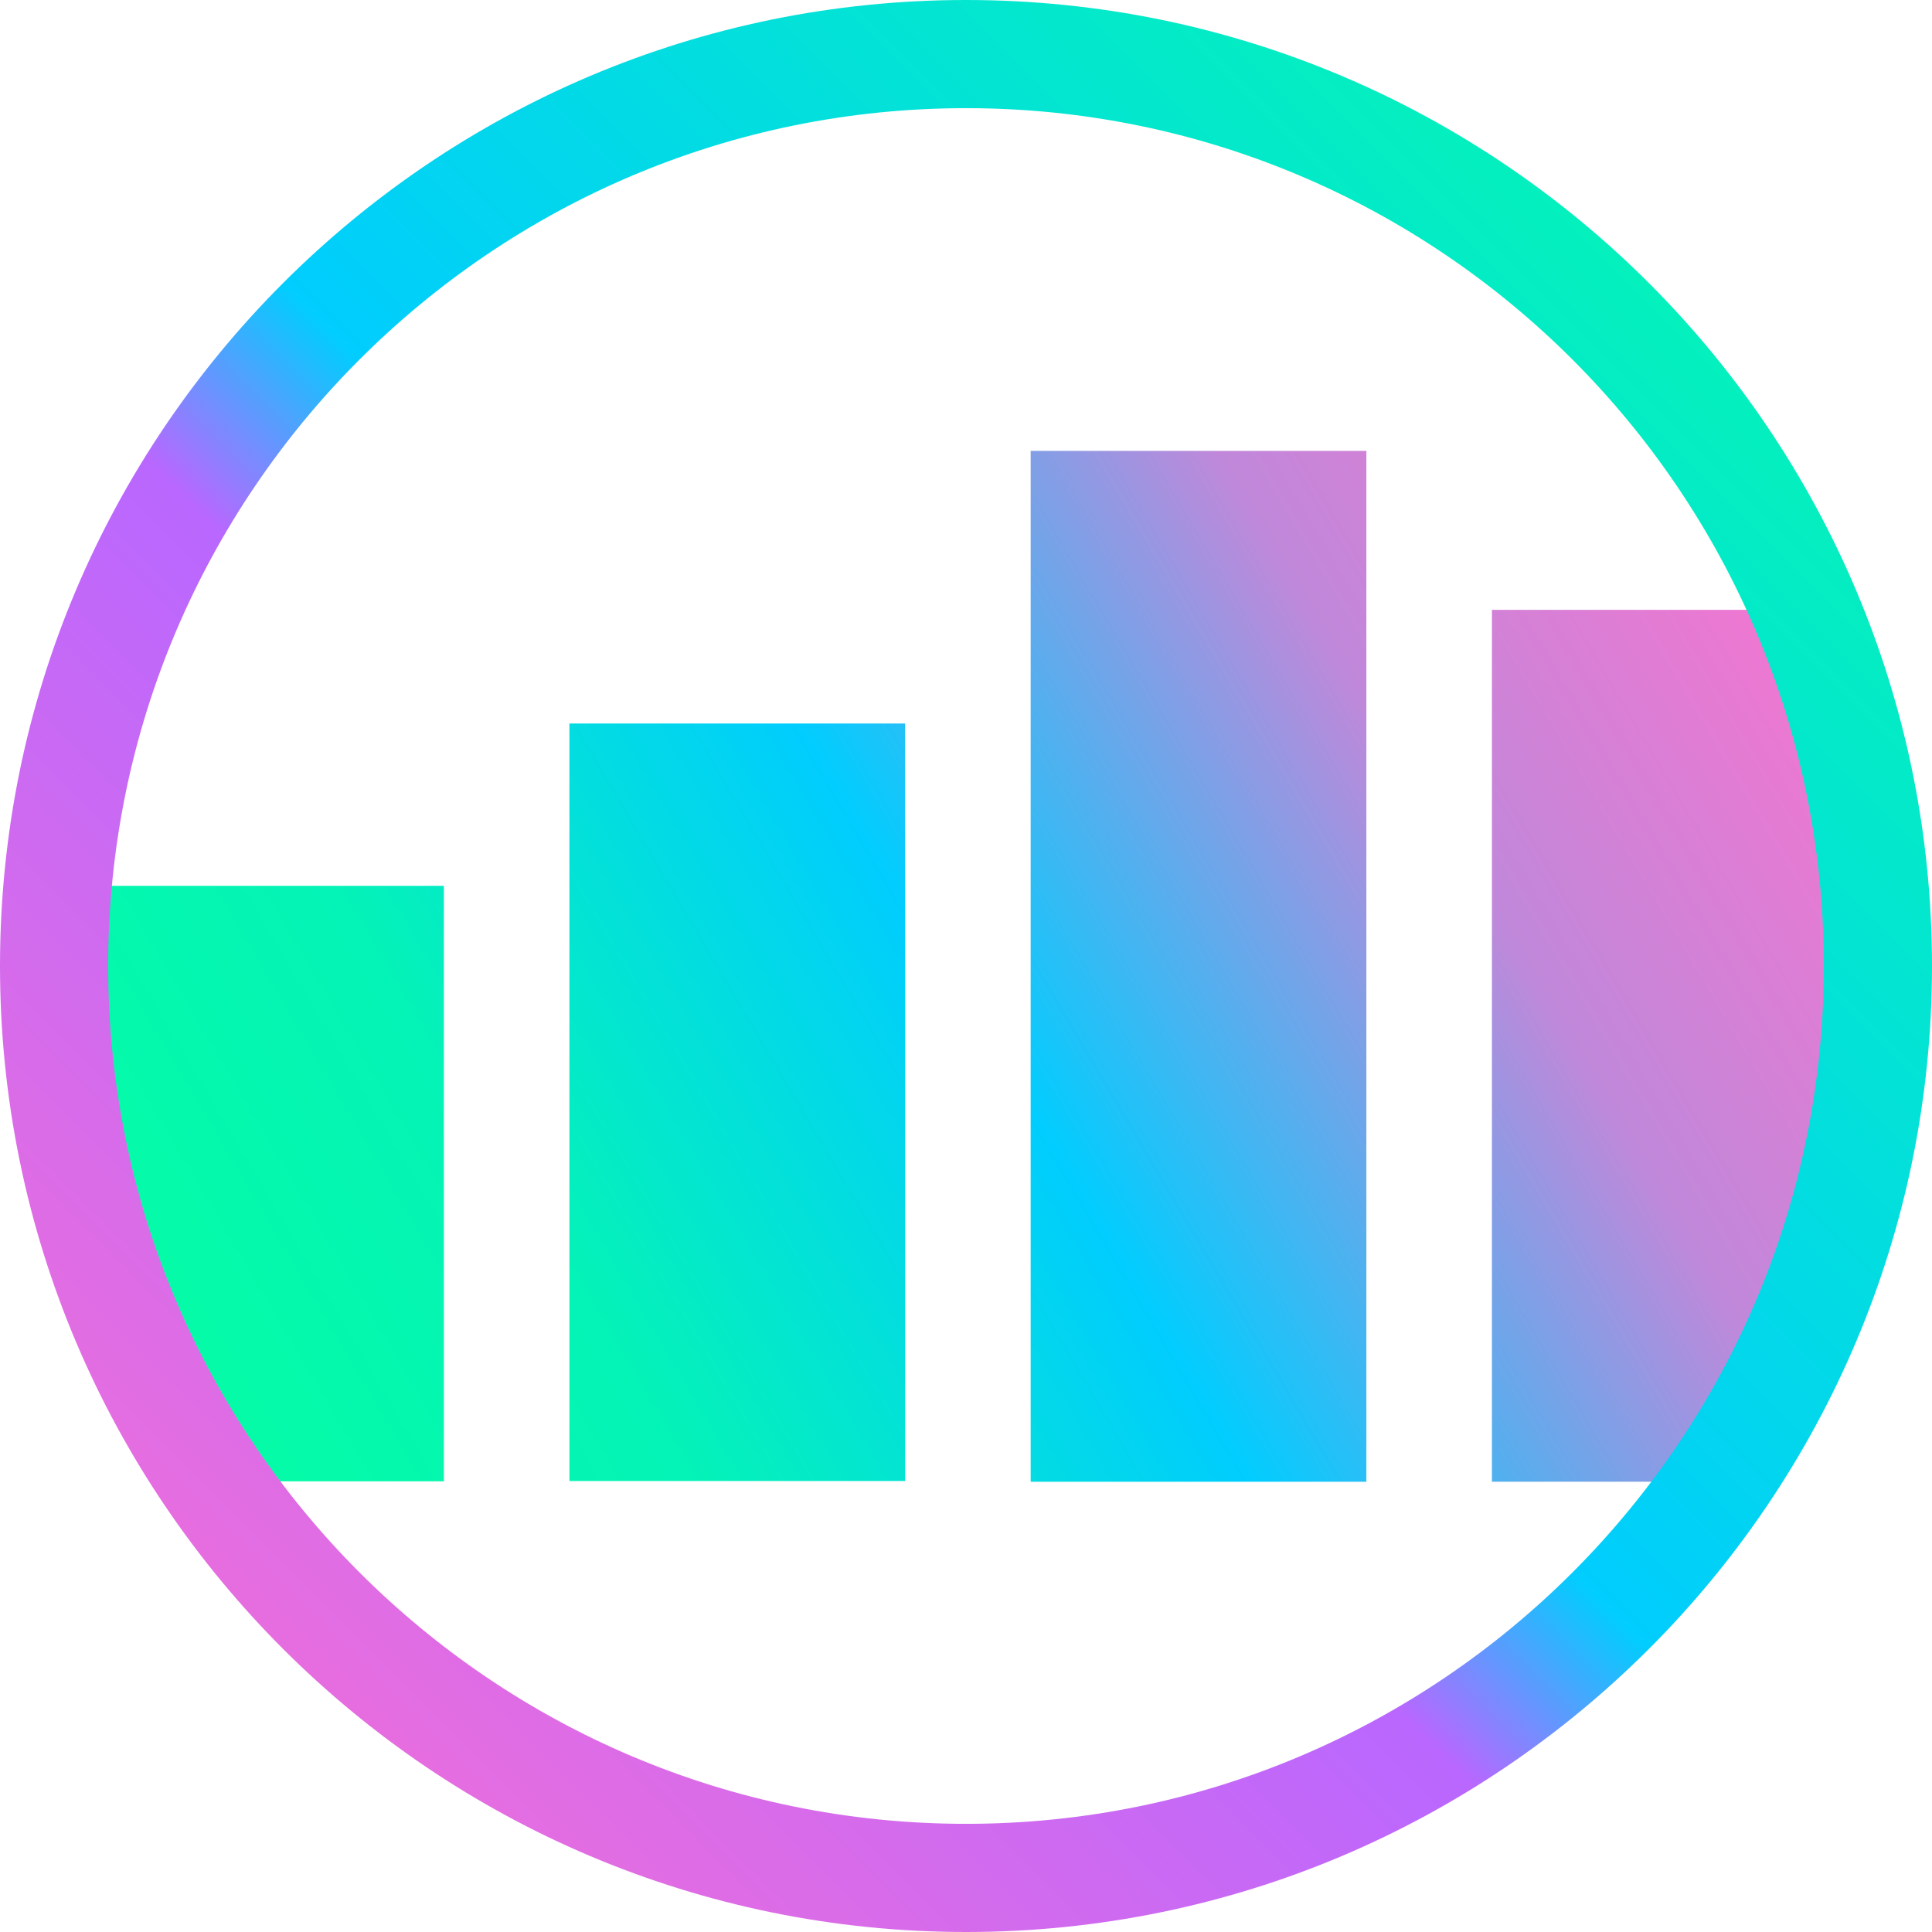 <?xml version="1.0" encoding="UTF-8" standalone="no"?>
<!DOCTYPE svg PUBLIC "-//W3C//DTD SVG 1.1//EN" "http://www.w3.org/Graphics/SVG/1.1/DTD/svg11.dtd">
<svg width="100%" height="100%" viewBox="0 0 300 300" version="1.1" xmlns="http://www.w3.org/2000/svg" xmlns:xlink="http://www.w3.org/1999/xlink" xml:space="preserve" xmlns:serif="http://www.serif.com/" style="fill-rule:evenodd;clip-rule:evenodd;stroke-linejoin:round;stroke-miterlimit:2;">
    <g transform="matrix(1,0,0,1,0,23.676)">
        <g transform="matrix(1.9,0,0,1,-15.119,0)">
            <path d="M44.233,113.872L16.796,113.872L16.796,177.461L24.044,206.344L44.233,206.344L44.233,113.872Z" style="fill:url(#_Linear1);"/>
        </g>
        <g transform="matrix(1.9,0,0,1.272,56.505,-56.175)">
            <rect x="16.796" y="113.872" width="27.436" height="92.472" style="fill:url(#_Linear2);"/>
        </g>
        <g transform="matrix(1.9,0,0,1.731,128.129,-150.772)">
            <rect x="16.796" y="113.872" width="27.436" height="92.472" style="fill:url(#_Linear3);"/>
        </g>
        <g transform="matrix(1.9,0,0,1.211,199.753,-43.477)">
            <path d="M44.233,94.546L16.796,94.546L16.796,206.344L34.328,206.344L44.233,182.942L44.233,94.546Z" style="fill:url(#_Linear4);"/>
        </g>
    </g>
    <path d="M150,0C232.787,0 300,67.213 300,150C300,232.787 232.787,300 150,300C67.213,300 0,232.787 0,150C0,67.213 67.213,0 150,0ZM150,16.796C223.517,16.796 283.204,76.483 283.204,150C283.204,223.517 223.517,283.204 150,283.204C76.483,283.204 16.796,223.517 16.796,150C16.796,76.483 76.483,16.796 150,16.796Z" style="fill:url(#_Linear5);"/>
    <defs>
        <linearGradient id="_Linear1" x1="0" y1="0" x2="1" y2="0" gradientUnits="userSpaceOnUse" gradientTransform="matrix(140.203,-160.039,84.225,266.407,16.797,206.344)"><stop offset="0" style="stop-color:rgb(5,255,161);stop-opacity:1"/><stop offset="0.25" style="stop-color:rgb(4,243,183);stop-opacity:1"/><stop offset="0.49" style="stop-color:rgb(1,205,254);stop-opacity:1"/><stop offset="0.74" style="stop-color:rgb(192,136,218);stop-opacity:1"/><stop offset="1" style="stop-color:rgb(255,113,206);stop-opacity:1"/></linearGradient>
        <linearGradient id="_Linear2" x1="0" y1="0" x2="1" y2="0" gradientUnits="userSpaceOnUse" gradientTransform="matrix(140.203,-125.794,84.225,209.4,-20.898,206.344)"><stop offset="0" style="stop-color:rgb(5,255,161);stop-opacity:1"/><stop offset="0.25" style="stop-color:rgb(4,243,183);stop-opacity:1"/><stop offset="0.49" style="stop-color:rgb(1,205,254);stop-opacity:1"/><stop offset="0.74" style="stop-color:rgb(192,136,218);stop-opacity:1"/><stop offset="1" style="stop-color:rgb(255,113,206);stop-opacity:1"/></linearGradient>
        <linearGradient id="_Linear3" x1="0" y1="0" x2="1" y2="0" gradientUnits="userSpaceOnUse" gradientTransform="matrix(140.203,-92.472,84.225,153.932,-58.591,206.344)"><stop offset="0" style="stop-color:rgb(5,255,161);stop-opacity:1"/><stop offset="0.25" style="stop-color:rgb(4,243,183);stop-opacity:1"/><stop offset="0.49" style="stop-color:rgb(1,205,254);stop-opacity:1"/><stop offset="0.74" style="stop-color:rgb(192,136,218);stop-opacity:1"/><stop offset="1" style="stop-color:rgb(255,113,206);stop-opacity:1"/></linearGradient>
        <linearGradient id="_Linear4" x1="0" y1="0" x2="1" y2="0" gradientUnits="userSpaceOnUse" gradientTransform="matrix(140.203,-132.187,84.225,220.043,-96.285,206.344)"><stop offset="0" style="stop-color:rgb(5,255,161);stop-opacity:1"/><stop offset="0.25" style="stop-color:rgb(4,243,183);stop-opacity:1"/><stop offset="0.49" style="stop-color:rgb(1,205,254);stop-opacity:1"/><stop offset="0.74" style="stop-color:rgb(192,136,218);stop-opacity:1"/><stop offset="1" style="stop-color:rgb(255,113,206);stop-opacity:1"/></linearGradient>
        <linearGradient id="_Linear5" x1="0" y1="0" x2="1" y2="0" gradientUnits="userSpaceOnUse" gradientTransform="matrix(300,-300,300,300,0,300)"><stop offset="0" style="stop-color:rgb(255,113,206);stop-opacity:1"/><stop offset="0.42" style="stop-color:rgb(185,103,255);stop-opacity:1"/><stop offset="0.5" style="stop-color:rgb(1,205,254);stop-opacity:1"/><stop offset="1" style="stop-color:rgb(5,255,161);stop-opacity:1"/></linearGradient>
    </defs>
</svg>
